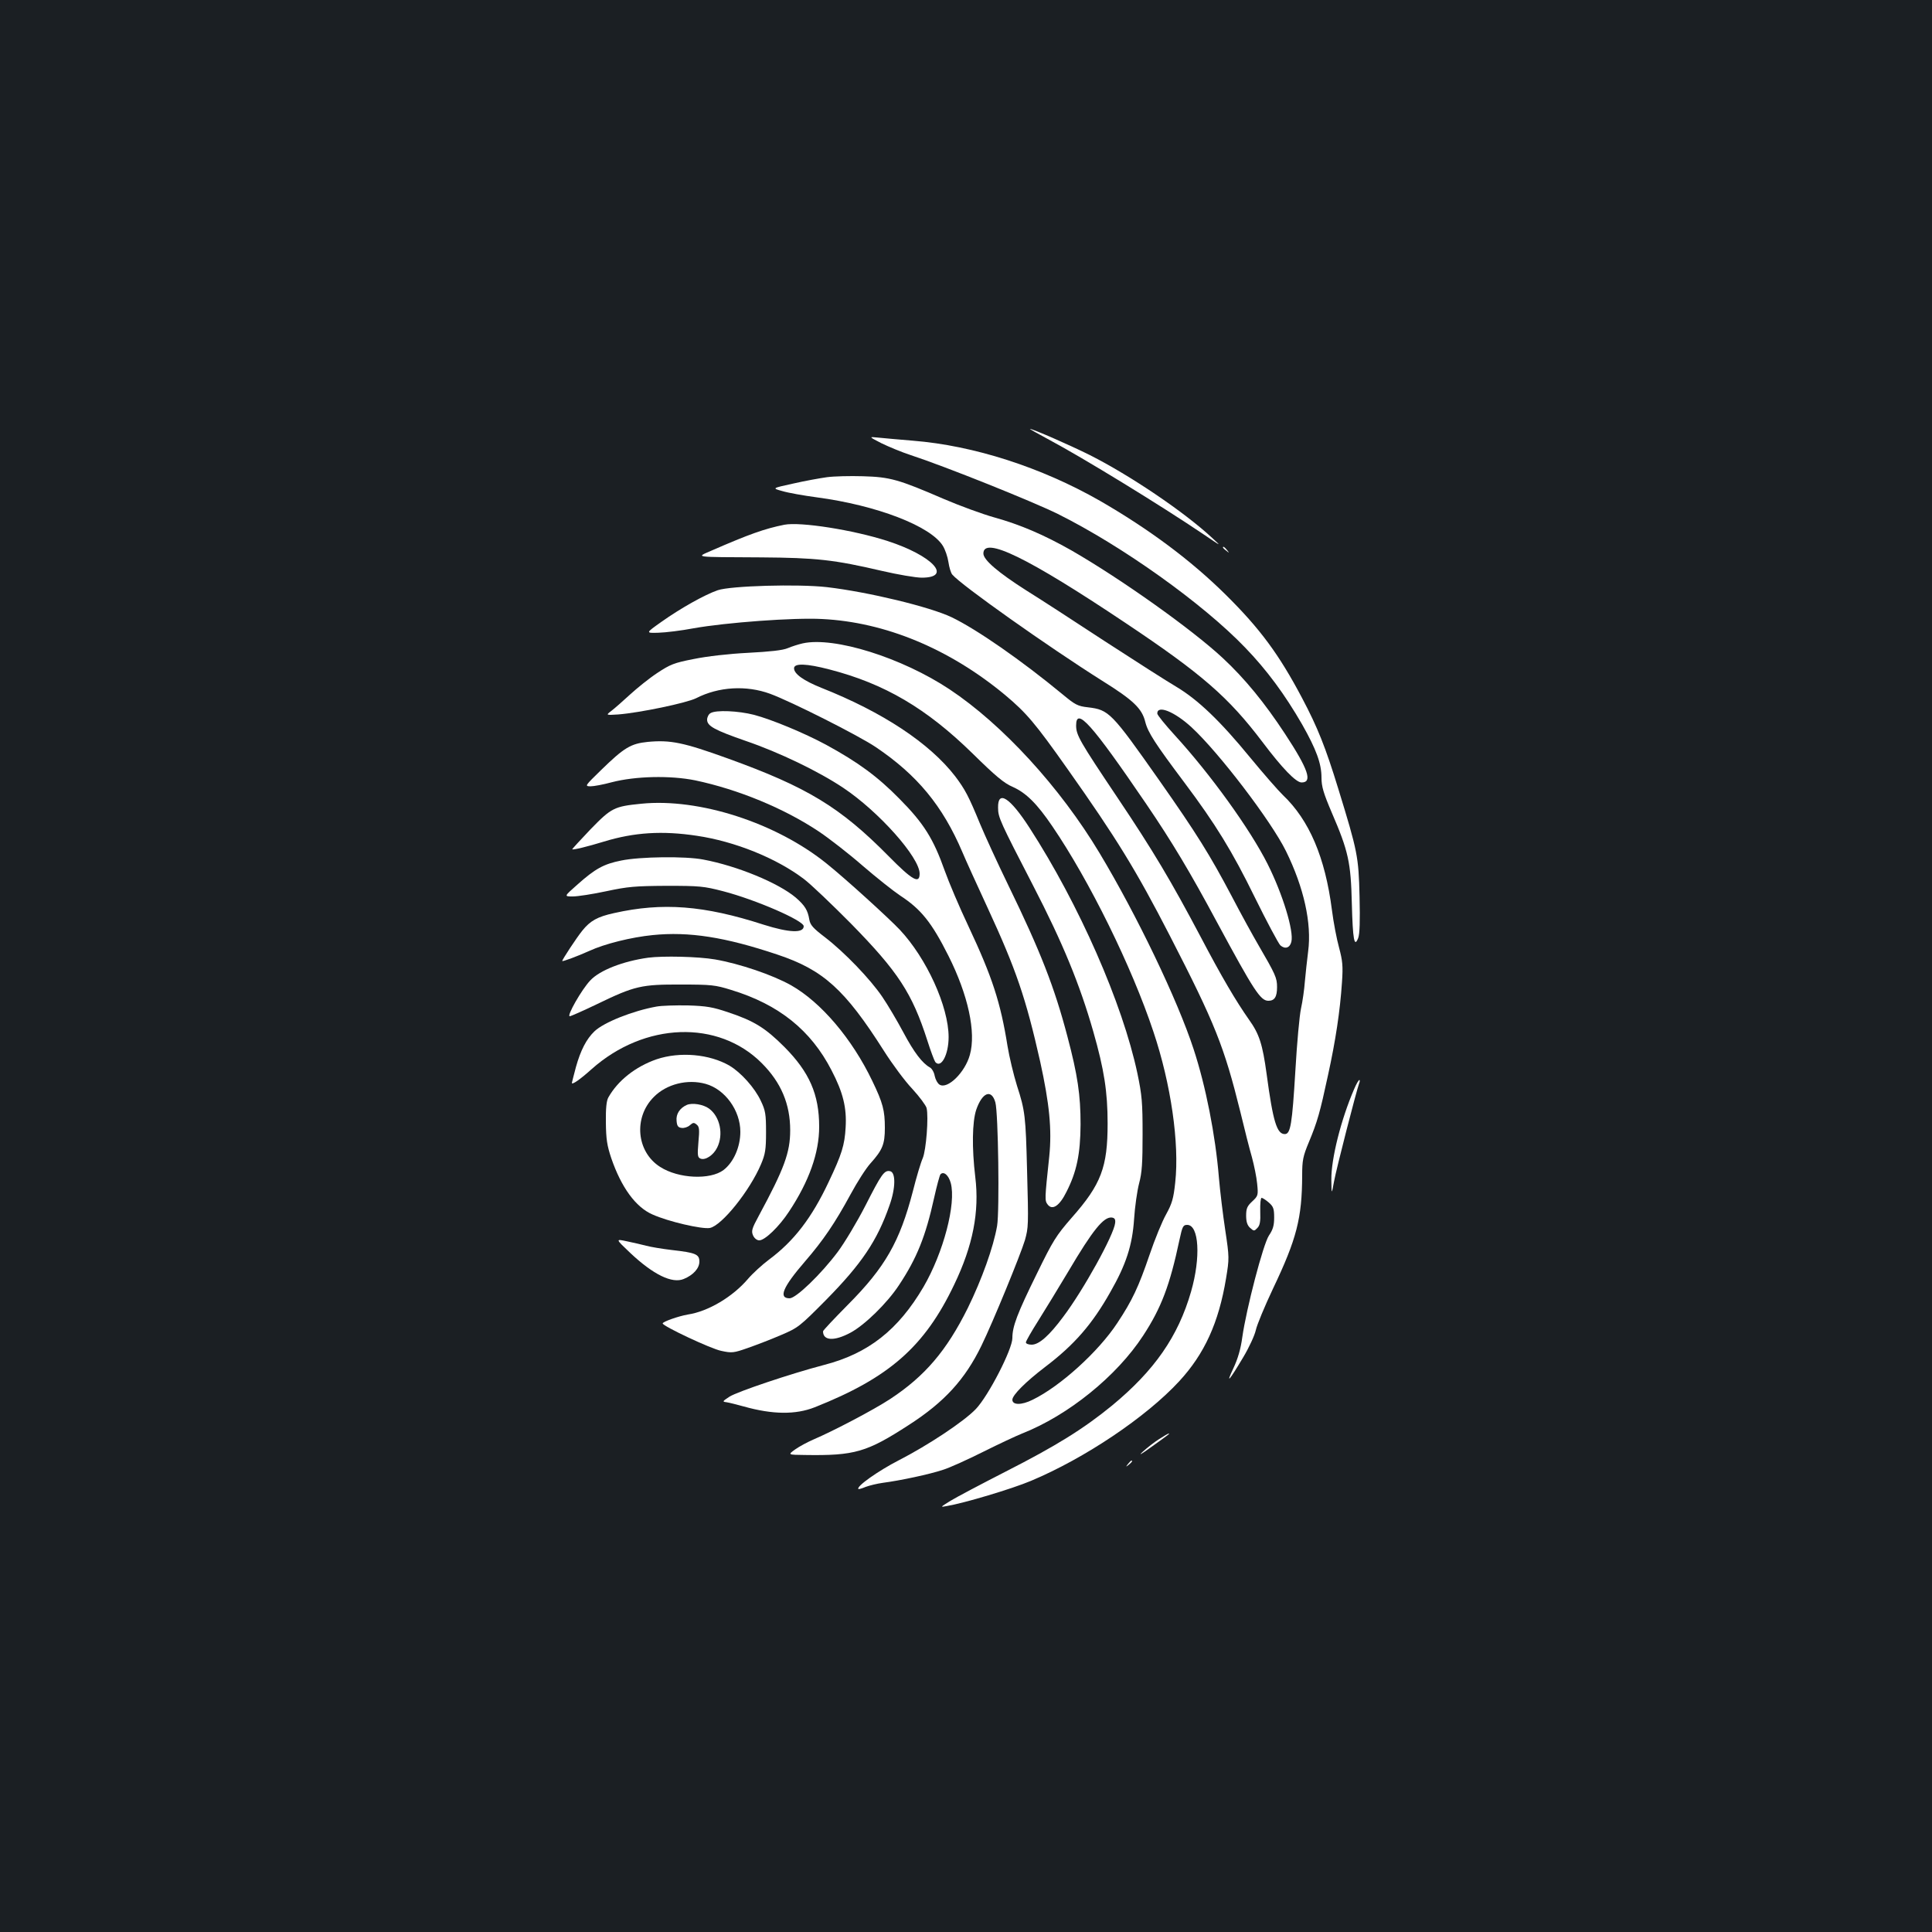 <?xml version="1.0" standalone="no"?>
<!DOCTYPE svg PUBLIC "-//W3C//DTD SVG 20010904//EN"
 "http://www.w3.org/TR/2001/REC-SVG-20010904/DTD/svg10.dtd">
<svg version="1.0" xmlns="http://www.w3.org/2000/svg"
 width="1000pt" height="1000pt" viewBox="0 0 1000 1000"
 preserveAspectRatio="xMidYMid meet">
<rect width="100%" height="100%" fill="#1b1f23"/>
<g transform="translate(0,1000) scale(0.1,-0.1)"
fill="#ffffff" stroke="none">
<path d="M5430 7724 c176 -94 575 -338 800 -490 93 -63 94 -64 45 -19 -146
136 -427 325 -633 429 -102 51 -296 136 -311 136 -3 0 41 -25 99 -56z"/>
<path d="M4562 7706 c37 -18 104 -46 150 -61 183 -60 631 -240 763 -305 335
-167 751 -464 970 -692 112 -116 205 -242 295 -398 73 -129 100 -202 100 -275
0 -46 10 -80 54 -183 85 -197 98 -256 103 -467 5 -191 13 -232 33 -180 8 21
10 87 7 215 -5 207 -10 232 -110 557 -66 215 -107 318 -188 471 -119 225 -217
358 -395 534 -181 179 -398 340 -651 486 -303 173 -653 286 -968 311 -71 6
-152 13 -180 16 -49 5 -49 5 17 -29z"/>
<path d="M4280 7530 c-36 -5 -114 -19 -175 -33 -110 -24 -110 -24 -55 -39 30
-9 109 -23 176 -32 311 -41 591 -149 654 -251 12 -19 25 -57 29 -84 4 -28 13
-57 20 -65 45 -54 499 -375 775 -549 162 -101 207 -144 224 -214 14 -55 52
-113 202 -313 162 -216 248 -356 365 -595 62 -126 122 -238 132 -248 24 -21
49 -14 57 18 14 55 -45 248 -123 403 -91 181 -296 465 -480 666 -50 55 -91
105 -91 113 0 46 90 9 177 -71 142 -131 412 -485 489 -641 93 -189 134 -374
115 -519 -6 -45 -13 -115 -17 -156 -3 -41 -12 -104 -20 -140 -8 -36 -21 -179
-29 -319 -17 -281 -25 -331 -55 -331 -41 0 -61 65 -94 311 -21 154 -38 207
-91 281 -67 95 -143 224 -250 428 -154 291 -246 446 -432 723 -195 291 -213
322 -213 372 0 98 80 9 362 -405 134 -197 227 -352 368 -615 190 -352 224
-405 265 -405 32 0 45 20 45 71 0 48 -8 65 -98 220 -24 41 -86 153 -136 249
-114 216 -182 325 -375 600 -249 354 -261 366 -370 379 -53 6 -66 13 -131 67
-213 176 -445 337 -574 399 -113 54 -432 131 -646 156 -149 17 -498 7 -565
-16 -67 -23 -192 -93 -292 -164 -82 -58 -82 -58 -15 -56 37 1 119 11 182 23
168 30 520 56 665 48 327 -16 659 -154 947 -393 111 -93 156 -146 324 -384
253 -358 354 -522 530 -864 233 -453 280 -571 364 -910 21 -88 48 -194 60
-235 11 -41 24 -103 27 -137 6 -60 5 -63 -26 -92 -26 -24 -31 -37 -31 -73 0
-32 6 -50 20 -63 20 -18 22 -18 38 -1 13 13 17 32 15 86 -1 39 2 70 7 70 5 0
22 -11 37 -24 24 -21 28 -32 28 -78 0 -41 -6 -62 -27 -93 -30 -45 -117 -379
-138 -527 -8 -60 -23 -111 -46 -160 -41 -87 -23 -67 51 57 30 50 59 113 65
140 6 28 46 124 89 215 123 258 150 365 151 585 0 79 4 100 35 174 44 106 57
152 99 347 39 178 62 330 72 479 6 86 3 112 -15 180 -12 43 -29 131 -37 195
-35 272 -117 465 -254 595 -23 22 -100 110 -170 195 -154 188 -269 298 -381
365 -46 27 -212 133 -369 235 -157 103 -340 222 -408 264 -146 93 -222 158
-222 191 0 91 230 -21 735 -359 397 -265 534 -385 709 -616 104 -138 174 -210
203 -210 58 0 35 68 -86 252 -105 160 -208 286 -322 392 -160 149 -526 409
-783 557 -143 81 -264 133 -400 171 -61 17 -178 60 -260 95 -236 102 -279 114
-420 118 -66 2 -150 0 -186 -5z"/>
<path d="M4060 7284 c-101 -20 -185 -50 -375 -133 -84 -37 -105 -34 255 -36
284 -2 377 -12 625 -70 82 -19 175 -35 206 -35 162 0 55 115 -178 190 -176 57
-450 100 -533 84z"/>
<path d="M6330 7166 c0 -2 8 -10 18 -17 15 -13 16 -12 3 4 -13 16 -21 21 -21
13z"/>
<path d="M4155 6670 c-22 -5 -57 -16 -78 -25 -26 -11 -91 -18 -205 -24 -100
-5 -213 -18 -281 -32 -103 -20 -122 -28 -190 -73 -41 -27 -104 -78 -140 -111
-37 -34 -79 -71 -96 -84 -30 -23 -30 -23 35 -19 112 9 352 59 403 84 117 60
260 68 383 23 109 -40 458 -216 547 -276 215 -145 346 -304 448 -543 17 -41
76 -170 130 -287 149 -322 199 -470 273 -798 48 -219 61 -351 47 -490 -24
-225 -24 -229 -8 -250 24 -31 61 -7 97 66 53 104 72 196 73 349 0 152 -15 255
-68 455 -67 255 -139 440 -307 785 -55 113 -120 255 -145 315 -60 146 -78 179
-129 247 -133 172 -375 332 -693 458 -92 37 -141 72 -141 101 0 27 64 25 183
-6 286 -74 502 -201 742 -436 118 -116 162 -153 207 -172 69 -31 125 -86 205
-204 191 -280 411 -726 523 -1063 91 -271 135 -578 113 -780 -9 -85 -17 -110
-47 -165 -20 -35 -59 -130 -86 -210 -57 -167 -90 -237 -167 -353 -98 -149
-296 -328 -438 -397 -58 -29 -105 -28 -105 0 0 24 69 93 170 170 150 114 243
220 338 389 80 140 113 240 122 376 4 63 16 147 26 185 15 56 18 106 18 255 0
163 -3 200 -27 315 -77 362 -302 874 -558 1270 -102 158 -165 198 -163 104 0
-50 10 -71 182 -404 153 -296 241 -510 311 -755 56 -196 74 -311 74 -475 0
-226 -33 -315 -186 -488 -81 -93 -97 -119 -179 -287 -104 -211 -128 -276 -128
-336 0 -58 -124 -299 -189 -367 -62 -65 -248 -188 -400 -266 -105 -54 -220
-135 -208 -148 2 -2 19 3 38 11 19 7 59 17 89 21 91 12 241 44 310 67 36 11
130 54 210 94 80 40 170 82 200 94 239 94 490 297 627 507 94 144 138 260 188
496 15 70 19 77 40 77 61 0 71 -168 20 -345 -67 -233 -190 -409 -409 -590
-148 -121 -290 -209 -549 -341 -127 -65 -256 -133 -287 -152 -55 -34 -55 -34
-18 -27 89 15 334 88 434 130 279 117 596 330 767 515 132 143 205 304 243
533 17 103 17 109 -4 249 -12 79 -27 202 -33 273 -18 220 -68 473 -131 665
-83 254 -293 692 -487 1015 -204 340 -502 665 -776 847 -247 164 -597 274
-760 238z m1617 -3000 c-6 -61 -164 -347 -269 -486 -72 -97 -125 -144 -163
-144 -17 0 -30 5 -30 12 0 6 29 57 64 112 35 56 105 170 155 254 128 217 184
285 226 280 15 -2 19 -10 17 -28z"/>
<path d="M3678 6309 c-10 -5 -18 -21 -18 -34 0 -33 39 -54 200 -110 173 -59
378 -158 505 -243 184 -123 395 -360 395 -444 0 -55 -37 -35 -161 91 -251 254
-421 357 -834 506 -227 82 -295 96 -412 85 -88 -9 -122 -29 -242 -146 -84 -82
-85 -83 -55 -84 17 0 66 9 110 21 123 32 303 36 432 10 223 -47 461 -145 642
-266 52 -35 154 -114 225 -176 72 -62 159 -131 195 -155 107 -70 162 -138 249
-311 102 -203 144 -396 111 -513 -25 -91 -116 -180 -157 -154 -10 6 -21 26
-25 45 -3 19 -15 39 -25 44 -39 22 -81 76 -137 181 -32 60 -81 143 -109 184
-63 93 -196 231 -296 308 -63 48 -77 64 -82 92 -8 49 -23 73 -70 114 -90 76
-303 164 -479 197 -92 18 -328 15 -424 -5 -91 -18 -135 -42 -229 -126 -68 -60
-68 -60 -22 -60 25 0 103 12 173 27 112 24 149 27 312 28 171 0 193 -2 293
-28 169 -44 417 -152 417 -181 0 -37 -75 -34 -208 8 -309 100 -523 116 -773
60 -87 -19 -124 -40 -165 -91 -30 -37 -104 -150 -104 -157 0 -5 80 25 140 52
80 37 218 71 328 82 188 19 375 -10 646 -101 237 -79 349 -180 551 -498 43
-68 109 -157 147 -197 37 -40 70 -85 74 -99 11 -46 -2 -217 -20 -260 -10 -22
-33 -99 -51 -171 -68 -261 -143 -393 -337 -588 -70 -71 -128 -132 -128 -137 0
-49 58 -52 142 -7 73 39 190 153 251 246 93 140 138 253 182 452 14 63 29 118
33 122 17 17 42 -5 53 -45 29 -107 -38 -361 -141 -538 -131 -223 -286 -345
-515 -404 -172 -45 -448 -138 -489 -164 -38 -25 -38 -26 -15 -29 13 -2 53 -12
89 -22 150 -42 268 -43 367 -4 386 153 569 314 722 635 97 202 131 377 109
557 -18 150 -16 285 5 348 31 90 79 109 99 38 15 -53 22 -562 9 -639 -19 -110
-79 -277 -152 -426 -110 -221 -222 -352 -401 -470 -87 -57 -293 -165 -398
-210 -30 -13 -73 -36 -94 -51 -39 -28 -39 -28 50 -29 258 -4 320 14 539 156
183 118 290 235 375 410 60 123 202 470 225 546 18 66 19 73 11 364 -7 276
-10 306 -52 435 -18 58 -40 150 -49 205 -36 226 -79 358 -202 620 -47 99 -102
229 -123 288 -59 166 -108 245 -235 373 -113 115 -214 189 -379 279 -113 61
-282 131 -373 155 -82 21 -197 26 -225 9z"/>
<path d="M3320 5840 c-141 -14 -155 -21 -263 -132 -53 -56 -96 -102 -95 -104
5 -4 79 14 164 40 157 48 303 57 481 30 196 -29 410 -115 553 -223 36 -27 146
-132 245 -232 243 -248 316 -359 395 -605 17 -54 36 -104 41 -111 30 -35 69
38 69 129 0 158 -114 408 -253 556 -60 63 -281 264 -377 341 -262 212 -661
341 -960 311z"/>
<path d="M3355 5043 c-130 -18 -251 -65 -300 -118 -44 -46 -123 -185 -106
-185 6 0 71 29 144 64 192 93 228 101 432 100 156 0 177 -2 260 -28 246 -75
412 -208 519 -416 60 -115 79 -194 73 -295 -5 -92 -20 -140 -88 -283 -88 -187
-180 -306 -309 -402 -36 -27 -85 -72 -108 -99 -79 -93 -206 -169 -312 -185
-47 -8 -130 -37 -130 -46 0 -14 251 -132 303 -142 55 -12 64 -11 138 15 43 15
121 45 172 67 89 38 96 44 233 182 183 186 264 305 328 489 32 89 33 171 3
177 -30 6 -44 -14 -127 -177 -44 -86 -109 -194 -144 -241 -87 -116 -216 -240
-249 -240 -59 0 -36 57 79 190 95 110 155 198 237 349 34 63 80 135 103 160
62 69 74 99 74 183 0 90 -10 129 -65 243 -105 219 -265 407 -420 495 -96 54
-267 112 -394 134 -87 15 -270 19 -346 9z"/>
<path d="M3398 4790 c-123 -22 -273 -82 -321 -128 -42 -40 -72 -99 -96 -185
-11 -42 -21 -80 -21 -82 0 -12 43 18 102 71 274 244 656 257 881 31 100 -100
147 -212 147 -347 0 -116 -31 -199 -162 -442 -37 -68 -40 -80 -30 -103 7 -15
20 -25 32 -25 29 0 103 71 154 149 104 157 156 304 156 439 0 168 -51 283
-180 413 -98 98 -157 135 -290 179 -79 27 -112 33 -210 36 -63 1 -136 -1 -162
-6z"/>
<path d="M3398 4517 c-109 -38 -200 -110 -249 -197 -10 -17 -14 -57 -13 -130
1 -87 6 -119 28 -185 52 -151 126 -253 213 -291 82 -37 256 -77 297 -70 62 12
207 193 265 330 22 52 26 76 26 166 0 93 -3 112 -27 162 -31 67 -103 147 -162
182 -103 60 -257 74 -378 33z m254 -127 c101 -28 180 -138 180 -248 0 -79 -35
-158 -87 -198 -69 -52 -233 -45 -328 16 -123 78 -139 256 -33 362 66 67 174
94 268 68z"/>
<path d="M3555 4281 c-36 -16 -57 -47 -53 -83 2 -26 8 -34 26 -36 13 -2 32 4
43 14 16 14 21 15 35 3 14 -11 15 -26 9 -91 -6 -69 -4 -79 11 -85 25 -10 67
18 86 57 34 68 15 160 -42 202 -30 22 -87 31 -115 19z"/>
<path d="M7009 4363 c-68 -157 -119 -361 -118 -468 1 -80 1 -80 14 -10 12 66
116 470 130 508 4 9 4 17 1 17 -4 0 -16 -21 -27 -47z"/>
<path d="M3262 3515 c120 -113 217 -160 277 -135 49 20 81 55 81 90 0 38 -19
46 -143 60 -51 6 -110 16 -132 22 -22 6 -67 16 -100 23 -60 13 -60 13 17 -60z"/>
<path d="M5999 2551 c-24 -15 -62 -45 -84 -65 -25 -23 -9 -14 45 25 92 66 96
69 89 69 -3 0 -25 -13 -50 -29z"/>
<path d="M5839 2423 c-13 -16 -12 -17 4 -4 16 13 21 21 13 21 -2 0 -10 -8 -17
-17z"/>
</g>
</svg>
